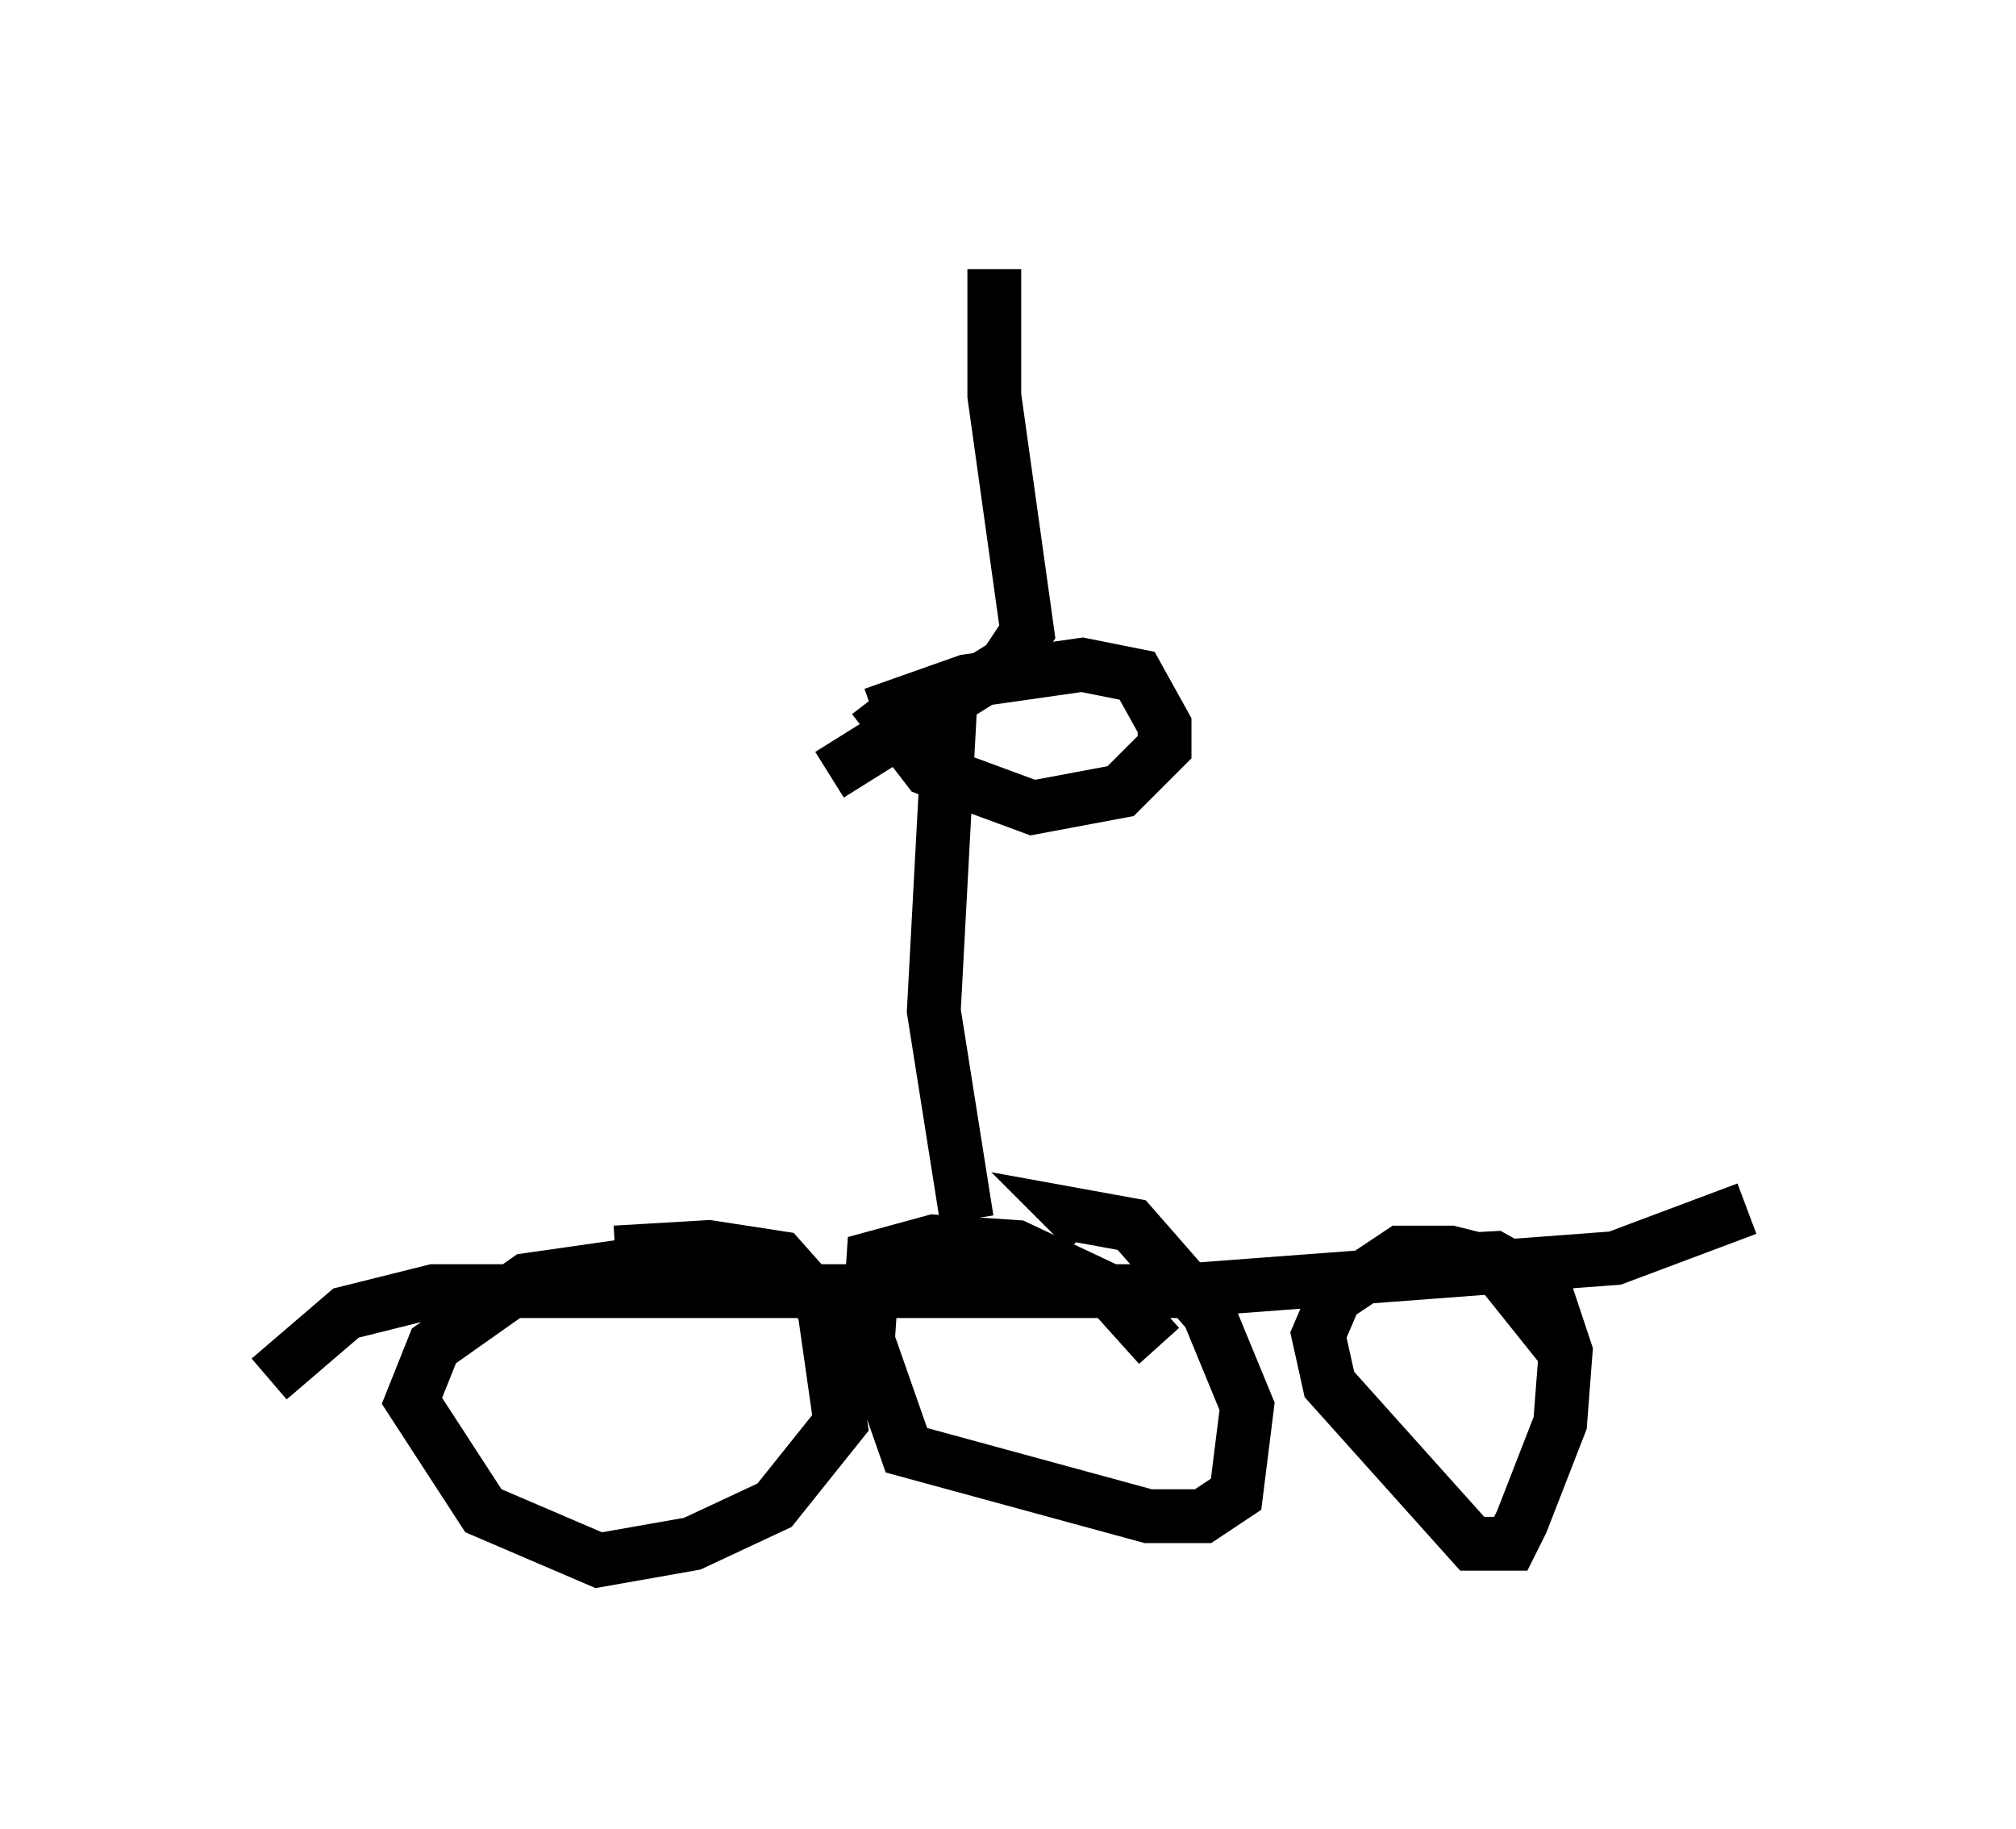 <?xml version="1.0" encoding="utf-8" ?>
<svg baseProfile="full" height="33.99" version="1.1" width="37.461" xmlns="http://www.w3.org/2000/svg" xmlns:ev="http://www.w3.org/2001/xml-events" xmlns:xlink="http://www.w3.org/1999/xlink"><defs /><rect fill="white" height="33.99" width="37.461" x="0" y="0" /><path d="M13.371, 23.579 m-1.429, -0.102 l-2.144, 0.306 -1.735, 1.225 l-0.408, 1.021 1.327, 2.042 l2.144, 0.919 1.735, -0.306 l1.531, -0.715 1.225, -1.531 l-0.306, -2.144 -0.817, -0.919 l-1.327, -0.204 -1.735, 0.102 m10.106, 1.735 l-0.919, -1.021 -1.735, -0.817 l-1.531, -0.102 -1.123, 0.306 l-0.102, 1.531 0.715, 2.042 l4.492, 1.225 1.021, 0.0 l0.613, -0.408 0.204, -1.633 l-0.715, -1.735 -1.429, -1.633 l-1.123, -0.204 0.306, 0.306 m8.779, 2.144 l-1.225, -1.531 -0.817, -0.204 l-0.919, 0.0 -1.225, 0.817 l-0.306, 0.715 0.204, 0.919 l2.654, 2.96 0.715, 0.0 l0.204, -0.408 0.715, -1.838 l0.102, -1.327 -0.408, -1.225 l-0.919, -0.51 -1.838, 0.102 m-20.927, 2.144 l1.429, -1.225 1.633, -0.408 l13.781, 0.0 8.167, -0.613 l2.45, -0.919 m-14.496, 0.204 l-0.613, -3.879 0.306, -5.717 m-1.429, -0.102 l1.021, 1.327 1.94, 0.715 l1.633, -0.306 0.817, -0.817 l0.0, -0.408 -0.51, -0.919 l-1.021, -0.204 -2.144, 0.306 l-1.735, 0.613 m2.246, -8.269 l0.0, 2.348 0.613, 4.39 l-0.408, 0.613 -3.267, 2.042 " fill="none" stroke="black" stroke-width="1" /></svg>
